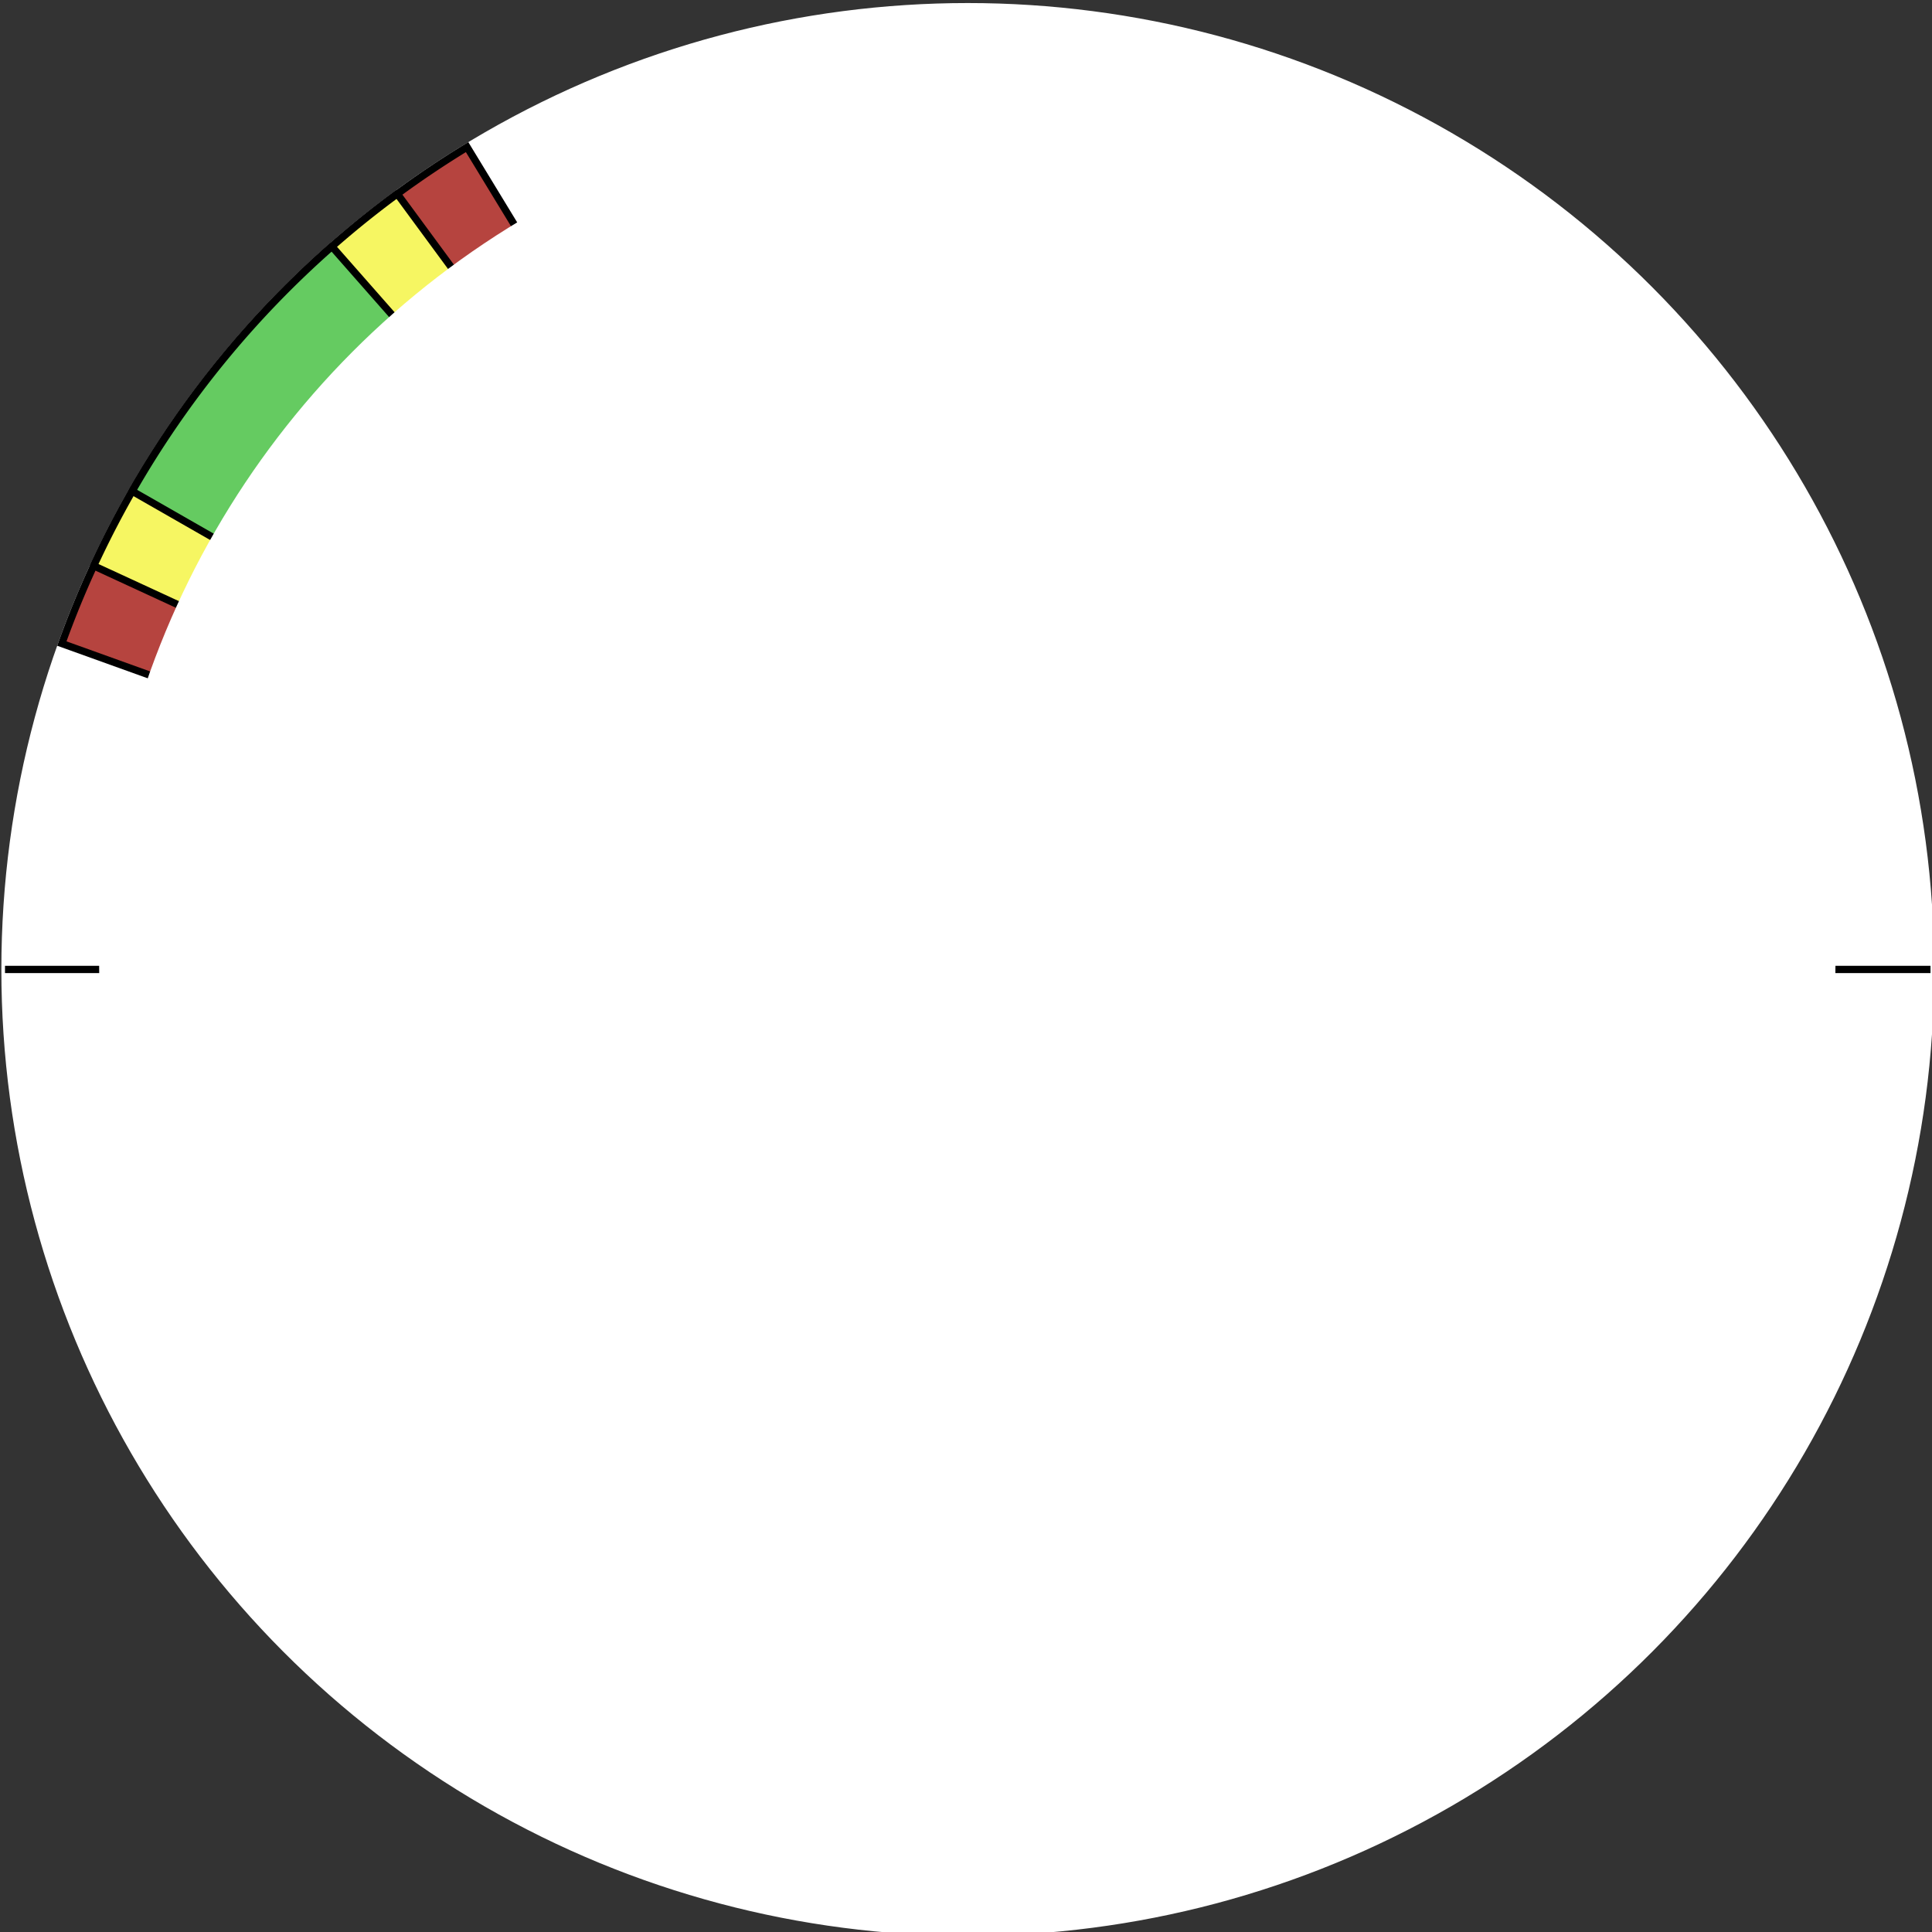 <?xml version="1.0" encoding="UTF-8" standalone="no"?>
<svg
   xmlns:dc="http://purl.org/dc/elements/1.1/"
   xmlns:cc="http://creativecommons.org/ns#"
   xmlns:rdf="http://www.w3.org/1999/02/22-rdf-syntax-ns#"
   xmlns:svg="http://www.w3.org/2000/svg"
   xmlns="http://www.w3.org/2000/svg"
   id="svg3792"
   version="1.1"
   viewBox="0 0 53 53"
   height="53mm"
   width="53mm">
  <rect x="0" y="0" width="53" height="53" fill="#333333" stroke="none"/>
  <defs
     id="defs3786" />
  <g
     transform="translate(0,-244)"
     id="layer1">
    <g
       style="stroke-width:0.996"
       id="g3085-3"
       transform="matrix(1.004,0,0,1.004,-89.803,42.27)">
      <circle
         style="opacity:1;fill:#ffffff;fill-opacity:1;fill-rule:nonzero;stroke:#ffffff;stroke-width:0.199;stroke-linecap:round;stroke-linejoin:round;stroke-miterlimit:4;stroke-dasharray:none;stroke-dashoffset:0;stroke-opacity:1;paint-order:markers fill stroke"
         id="path2650-0-0-6-6"
         r="26.306"
         cy="227.415"
         cx="115.888" />
      <path
         style="opacity:1;fill:#b6443f;fill-opacity:1;fill-rule:nonzero;stroke:#000000;stroke-width:0.199;stroke-linecap:round;stroke-linejoin:miter;stroke-miterlimit:4;stroke-dasharray:none;stroke-dashoffset:0;stroke-opacity:1;paint-order:markers fill stroke"
         id="path2650-0-7-4-6-2"
         d="m 91.135,218.51 a 26.306,26.306 0 0 1 11.073,-13.564 l 13.68,22.469 z" />
      <path
         style="opacity:1;fill:#f6f662;fill-opacity:1;fill-rule:nonzero;stroke:#000000;stroke-width:0.199;stroke-linecap:round;stroke-linejoin:round;stroke-miterlimit:4;stroke-dasharray:none;stroke-dashoffset:0;stroke-opacity:1;paint-order:markers fill stroke"
         id="path2650-0-7-4-8"
         d="m 92.005,216.386 a 26.306,26.306 0 0 1 8.296,-10.163 l 15.586,21.191 z" />
      <path
         style="opacity:1;fill:#65cb61;fill-opacity:1;fill-rule:nonzero;stroke:#000000;stroke-width:0.199;stroke-linecap:round;stroke-linejoin:round;stroke-miterlimit:4;stroke-dasharray:none;stroke-dashoffset:0;stroke-opacity:1;paint-order:markers fill stroke"
         id="path2650-0-7-40"
         d="m 93.057,214.347 a 26.306,26.306 0 0 1 5.457,-6.685 l 17.374,19.752 z" />
      <path
         style="fill:none;stroke:#000000;stroke-width:0.199;stroke-linecap:butt;stroke-linejoin:miter;stroke-miterlimit:4;stroke-dasharray:none;stroke-opacity:1"
         d="M 89.582,227.415 H 142.193"
         id="path2138-8-49" />
      <circle
         style="opacity:1;fill:#ffffff;fill-opacity:1;fill-rule:nonzero;stroke:none;stroke-width:0.199;stroke-linecap:round;stroke-linejoin:round;stroke-miterlimit:4;stroke-dasharray:none;stroke-dashoffset:0;stroke-opacity:1;paint-order:stroke markers fill"
         id="path2650-0-6-6-0"
         cx="115.875"
         cy="227.286"
         r="23.721" />
    </g>
  </g>
</svg>
